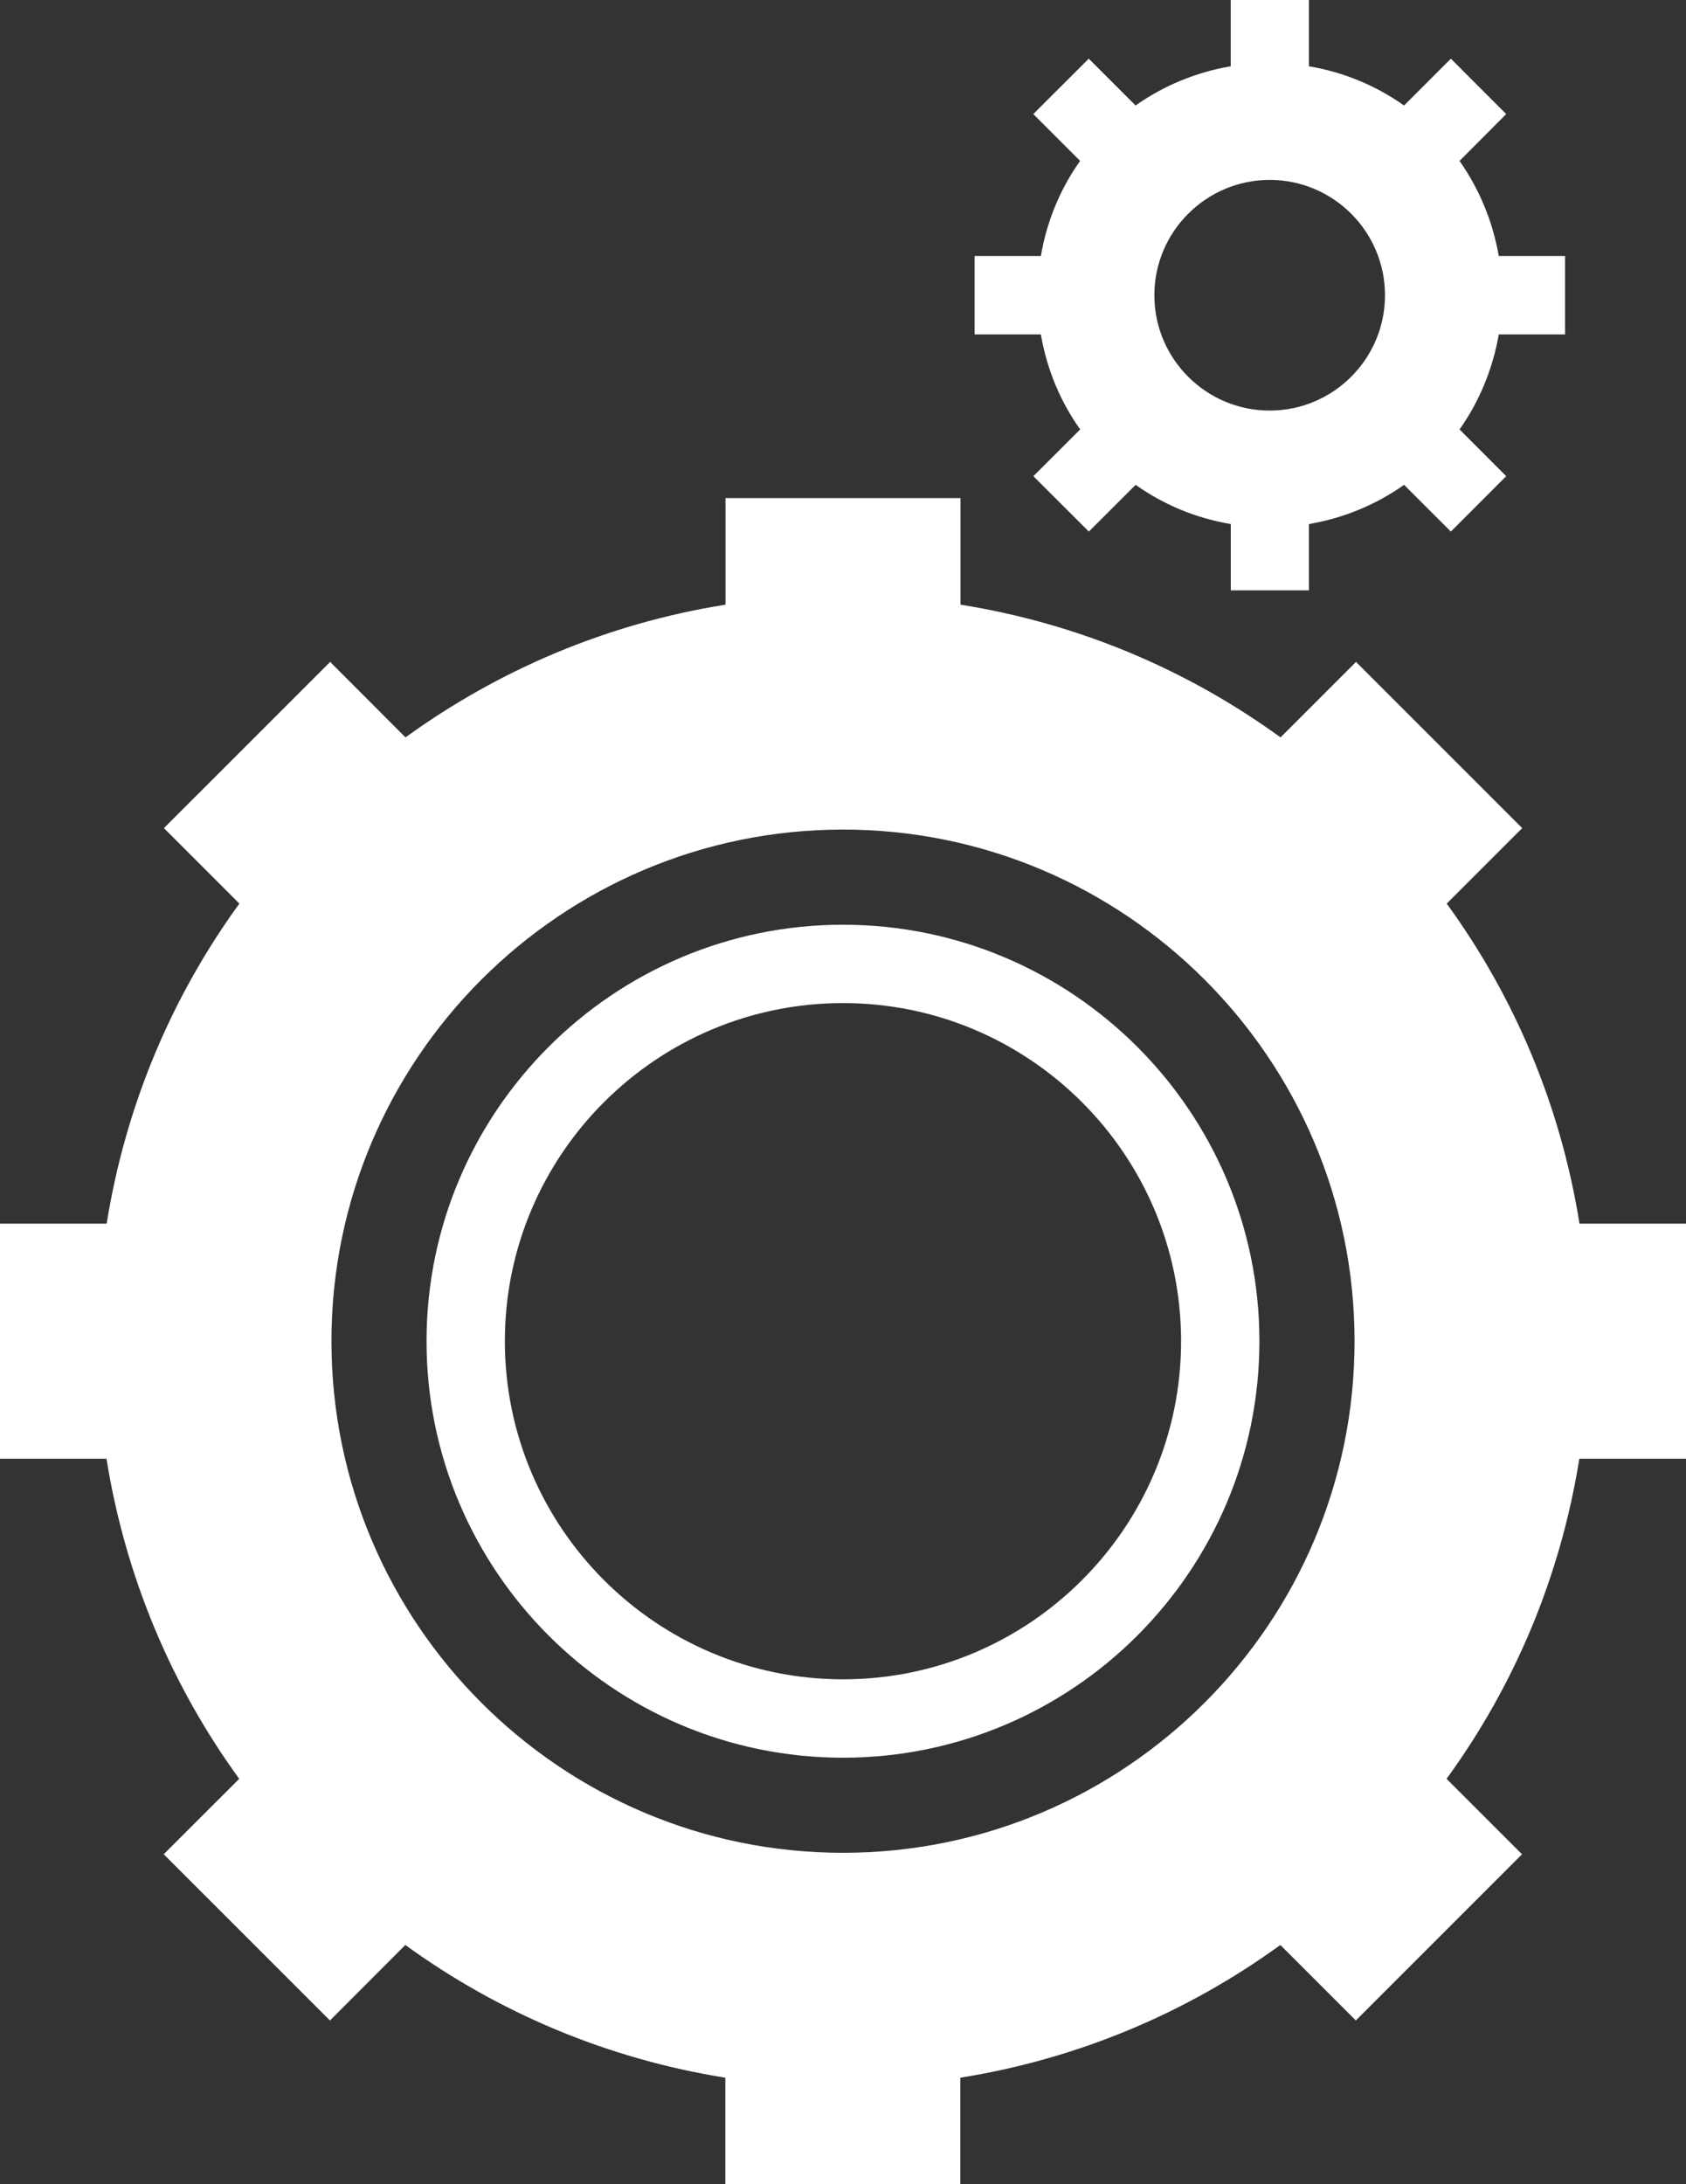 <?xml version="1.0" encoding="UTF-8"?><svg id="a" xmlns="http://www.w3.org/2000/svg" viewBox="0 0 617.58 800"><rect x="0" y="0" width="617.58" height="800" fill="#333333" stroke="none"/><path d="M617.58,534.27v-86.1h-39.01c-6.93-43.33-23.89-83.23-48.64-117.22l27.65-27.65-60.88-60.88-27.65,27.65c-34-24.72-73.89-41.7-117.22-48.61v-39.04h-86.08v39.04c-43.3,6.9-83.12,23.89-117.22,48.61l-27.6-27.65-60.9,60.88,27.65,27.65c-24.77,34.05-41.68,73.92-48.61,117.22H0v86.1h39.01c6.93,43.3,23.86,83.17,48.61,117.22l-27.65,27.63,60.9,60.88,27.6-27.65c34.05,24.72,73.89,41.68,117.22,48.61v39.04h86.08v-39.04c43.33-6.93,83.17-23.89,117.22-48.61l27.65,27.65,60.88-60.88-27.65-27.63c24.8-34.03,41.7-73.89,48.64-117.22h39.06ZM496.17,491.21c0,103.33-84.05,187.38-187.38,187.38s-187.38-84.05-187.38-187.38,84.05-187.38,187.38-187.38,187.38,84.05,187.38,187.38ZM308.79,338.68c-84.11,0-152.55,68.42-152.55,152.53s68.42,152.55,152.55,152.55,152.53-68.42,152.53-152.55c.03-84.07-68.42-152.53-152.53-152.53ZM308.79,615.05c-68.32,0-123.86-55.57-123.86-123.86s55.52-123.81,123.86-123.81,123.84,55.54,123.84,123.81-55.52,123.86-123.84,123.86ZM395.67,157.28l-17.15,17.12,20.32,20.29,17.15-17.12c10.16,7.23,21.97,12.19,34.85,14.37v24.27h28.61v-24.27c12.8-2.19,24.69-7.15,34.85-14.37l17.15,17.12,20.27-20.29-17.09-17.12c7.2-10.18,12.13-22,14.37-34.8h24.27v-28.72h-24.27c-2.24-12.8-7.2-24.61-14.37-34.83l17.09-17.15-20.27-20.29-17.15,17.15c-10.21-7.23-21.97-12.19-34.85-14.37V0h-28.64v24.27c-12.8,2.19-24.64,7.15-34.85,14.37l-17.15-17.15-20.32,20.29,17.15,17.15c-7.23,10.18-12.19,22-14.37,34.83h-24.27v28.72h24.27c2.21,12.83,7.15,24.64,14.4,34.8ZM465.08,65.89c23.28,0,42.24,18.93,42.24,42.24s-18.96,42.24-42.24,42.24-42.24-18.93-42.24-42.24,19.02-42.24,42.24-42.24Z" fill="#fff"/></svg>